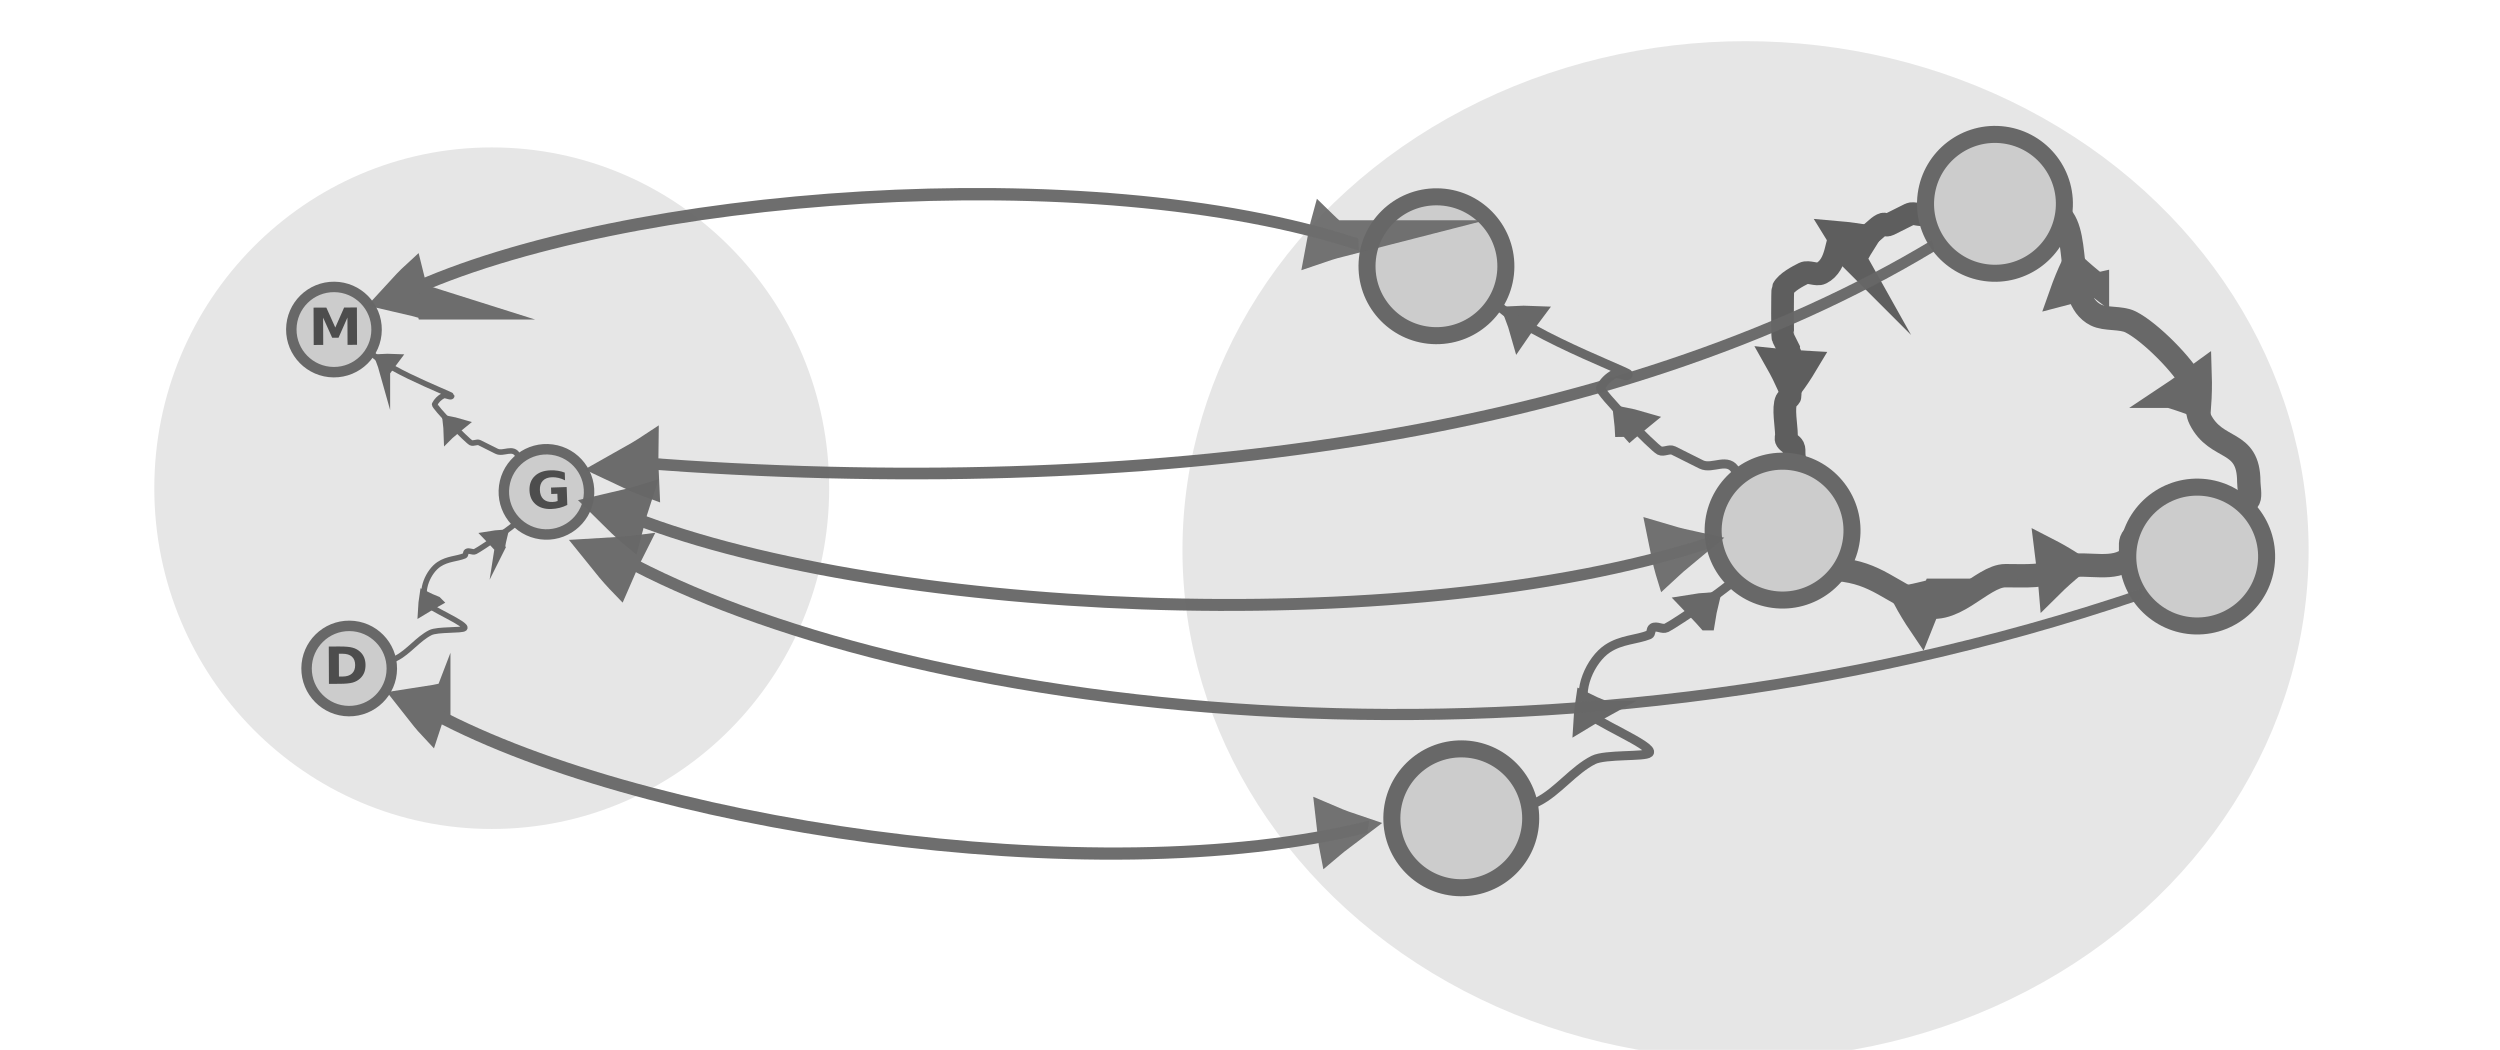 <?xml version="1.0" encoding="UTF-8" standalone="no"?>
<svg
   viewBox="0 0 595.3 250"
   version="1.1"
   id="svg3397"
   sodipodi:docname="equivalent_map.svg"
   inkscape:version="1.2.2 (1:1.2.2+202305151914+b0a8486541)"
   width="595.3"
   height="250"
   xmlns:inkscape="http://www.inkscape.org/namespaces/inkscape"
   xmlns:sodipodi="http://sodipodi.sourceforge.net/DTD/sodipodi-0.dtd"
   xmlns="http://www.w3.org/2000/svg"
   xmlns:svg="http://www.w3.org/2000/svg"
   xmlns:rdf="http://www.w3.org/1999/02/22-rdf-syntax-ns#"
   xmlns:cc="http://creativecommons.org/ns#"
   xmlns:dc="http://purl.org/dc/elements/1.1/">
  <defs
     id="defs3401" />
  <sodipodi:namedview
     pagecolor="#ffffff"
     bordercolor="#666666"
     borderopacity="1"
     objecttolerance="10"
     gridtolerance="10"
     guidetolerance="10"
     inkscape:pageopacity="0"
     inkscape:pageshadow="2"
     inkscape:window-width="1080"
     inkscape:window-height="1864"
     id="namedview3399"
     showgrid="false"
     inkscape:zoom="1.1534257"
     inkscape:cx="247.95702"
     inkscape:cy="183.80031"
     inkscape:window-x="0"
     inkscape:window-y="0"
     inkscape:window-maximized="1"
     inkscape:current-layer="g2760-8"
     inkscape:document-rotation="0"
     showguides="true"
     inkscape:guide-bbox="true"
     inkscape:showpageshadow="2"
     inkscape:pagecheckerboard="0"
     inkscape:deskcolor="#d1d1d1"
     inkscape:lockguides="false">
    <sodipodi:guide
       position="0.972,72.799"
       orientation="1,0"
       id="guide3917"
       inkscape:locked="false" />
  </sodipodi:namedview>
  <g
     id="g2760-8"
     transform="matrix(1.192,0,0,1.192,422.396,-13.104)"
     style="stroke:#686868;stroke-width:3;stroke-miterlimit:9;stroke-dasharray:none;stroke-opacity:1">
    <ellipse
       style="fill:#e6e6e6;stroke:none;stroke-width:3.529;stroke-linecap:round;stroke-linejoin:round;paint-order:stroke fill markers"
       id="path14667"
       cx="-256.127"
       cy="108.518"
       rx="67.408"
       ry="68.076" />
    <ellipse
       style="fill:#e6e6e6;stroke:none;stroke-width:5.572;stroke-linecap:round;stroke-linejoin:round;stroke-miterlimit:9;stroke-dasharray:none;stroke-opacity:1;paint-order:stroke fill markers"
       id="path14667-9"
       cx="-5.661"
       cy="120.891"
       rx="112.483"
       ry="101.671" />
    <path
       d="m -50.823,77.905 c -0.381,-1.373 -0.845,-2.727 -1.356,-4.077 1.446,-0.084 2.906,-0.093 4.379,-0.026 -1.059,1.43 -1.933,2.508 -3.023,4.103 z"
       id="path1478-7-9-4-2-6-0-5"
       inkscape:connector-curvature="0"
       style="fill:#4d4d4d;fill-opacity:1;stroke:#686868;stroke-width:3.402;stroke-miterlimit:9;stroke-dasharray:none;stroke-opacity:1" />
    <path
       style="fill:none;stroke:#686868;stroke-width:1.814;stroke-linecap:butt;stroke-linejoin:miter;stroke-miterlimit:9;stroke-dasharray:none;stroke-opacity:1"
       d="m -56.864,69.051 c -0.015,5.778 27.777,16.187 27.777,16.666 0,0.926 -1.95,-0.414 -2.778,0 -1.171,0.586 -2.192,1.607 -2.778,2.778 -0.358,0.717 10.552,11.873 11.805,12.5 0.828,0.414 1.95,-0.414 2.778,0 2.005,1.003 3.55,1.775 5.555,2.778 2.227,1.113 5.422,-1.657 6.944,1.389 1.204,2.407 -1.204,6.62 0,9.028 1.103,2.206 2.821,8.247 1.389,11.111 -0.826,1.652 -13.321,10.133 -15.278,11.111 -0.828,0.414 -2.007,-0.514 -2.778,0 -0.431,0.287 -0.214,1.197 -0.694,1.389 -2.547,1.019 -5.541,0.916 -8.333,2.778 -3.321,2.214 -6.228,8.377 -4.167,12.5 0.91,1.82 13.815,7.018 12.5,8.333 -0.803,0.803 -8.736,0.202 -11.111,1.389 -3.992,1.996 -7.184,6.37 -11.111,8.333 -2.727,1.364 -5.678,2.144 -8.333,3.472 -1.111,0.556 -3.056,-0.556 -4.167,0 -1.946,0.973 -4.005,4.005 -5.556,5.556"
       id="path34554-9"
       inkscape:connector-curvature="0" />
    <path
       style="fill:none;stroke:#5e5e5e;stroke-width:4.536;stroke-linecap:butt;stroke-linejoin:miter;stroke-miterlimit:9;stroke-dasharray:none;stroke-opacity:1"
       d="m 4.593,110.717 c -0.693,-1.953 0.921,-5.101 0,-6.944 -0.909,-1.818 -0.335,-2.754 -0.694,-3.472 -0.293,-0.586 -1.026,-0.844 -1.389,-1.389 -0.193,-0.289 0,-0.694 0,-1.042 0,-1.683 -0.736,-5.472 0,-6.944 0.146,-0.293 0.548,-0.402 0.694,-0.694 0.112,-0.223 0.112,-8.804 0,-9.028 C 2.703,80.201 2.317,79.428 1.815,78.426 c -0.121,-0.242 -0.121,-9.48 0,-9.722 0.668,-1.337 3.027,-2.555 4.167,-3.125 0.926,-0.463 2.546,0.463 3.472,0 3.451,-1.725 2.807,-6.959 4.167,-7.639 1.389,-0.694 3.819,0.694 5.208,0 1.036,-0.518 1.718,-1.554 2.778,-2.083 0.741,-0.371 0.648,0.371 1.389,0 1.421,-0.71 2.729,-1.364 4.167,-2.083 0.741,-0.37 2.037,0.37 2.778,0 2.952,-1.476 -1.563,0.087 1.389,-1.389 0.741,-0.37 2.037,0.37 2.778,0 0.986,-0.493 2.338,-1.389 3.472,-1.389"
       id="path34715-8"
       inkscape:connector-curvature="0" />
    <path
       style="fill:none;stroke:#686868;stroke-width:4.668;stroke-linecap:butt;stroke-linejoin:miter;stroke-miterlimit:9;stroke-dasharray:none;stroke-opacity:1"
       d="m 52.509,55.857 c 1.847,-0.923 0.964,-4.032 3.472,-2.778 6.051,3.026 1.497,17.415 8.333,20.833 1.937,0.969 5.007,0.42 6.944,1.389 3.849,1.925 10.596,8.692 12.5,12.5 0.974,1.949 0.373,4.912 1.389,6.944 3.259,6.517 9.722,3.8 9.722,12.5 0,0.857 0.364,2.744 0,3.472 -0.586,1.171 -2.192,1.607 -2.778,2.778 -2.847,5.694 -1.691,0.846 -5.555,2.778 -0.586,0.293 -0.803,1.096 -1.389,1.389 -3.333,1.667 -9.167,-1.667 -12.5,0 -2.899,1.45 0.122,4.106 -2.778,5.555 -3.626,1.813 -9.007,-0.358 -12.5,1.389 -3.458,1.729 -6.925,1.389 -11.111,1.389 -4.855,0 -10.714,8.879 -17.361,5.556 -7.665,-3.833 -9.847,-6.944 -19.444,-6.944"
       id="path34558-4"
       inkscape:connector-curvature="0"
       sodipodi:nodetypes="csssscscccccssssc" />
    <circle
       cx="-66.896"
       cy="64.713"
       r="13.87"
       id="circle3383-85-6-8"
       style="fill:#cccccc;stroke:#686868;stroke-width:3.402;stroke-miterlimit:9;stroke-dasharray:none;stroke-opacity:1"
       transform="rotate(0.455)" />
    <circle
       cx="17.34"
       cy="115.714"
       r="13.87"
       id="circle3383-6-6-1"
       style="fill:#cccccc;stroke:#686868;stroke-width:3.402;stroke-miterlimit:9;stroke-dasharray:none;stroke-opacity:1"
       transform="rotate(7.672)" />
    <circle
       style="fill:#cccccc;stroke:#686868;stroke-width:3.402;stroke-miterlimit:9;stroke-dasharray:none;stroke-opacity:1"
       id="circle3383-4-5-1-0"
       r="13.87"
       cy="120.064"
       cx="87.532"
       transform="rotate(1.404)" />
    <circle
       cx="-61.061"
       cy="174.953"
       r="13.87"
       id="circle3383-85-2-8-3"
       style="fill:#cccccc;stroke:#686868;stroke-width:3.402;stroke-miterlimit:9;stroke-dasharray:none;stroke-opacity:1"
       transform="rotate(0.455)" />
    <circle
       cx="50.673"
       cy="45.354"
       r="13.87"
       id="circle3383-6-3-4-0"
       style="fill:#cccccc;stroke:#686868;stroke-width:3.402;stroke-miterlimit:9;stroke-dasharray:none;stroke-opacity:1"
       transform="rotate(7.672)" />
    <path
       d="m -13.478,135.22 c 0.211,-1.409 0.508,-2.809 0.851,-4.211 -1.446,0.092 -2.895,0.26 -4.35,0.505 1.225,1.291 2.223,2.255 3.498,3.706 z"
       id="path1478-7-9-4-2-6-0-2-4"
       inkscape:connector-curvature="0"
       style="fill:#4d4d4d;fill-opacity:1;stroke:#686868;stroke-width:3.402;stroke-miterlimit:9;stroke-dasharray:none;stroke-opacity:1"
       inkscape:transform-center-x="2.1211372"
       inkscape:transform-center-y="-5.2892178" />
    <path
       d="m -30.002,98.244 c -0.039,-1.424 -0.163,-2.85 -0.333,-4.284 1.424,0.267 2.842,0.61 4.256,1.03 -1.372,1.133 -2.481,1.968 -3.923,3.253 z"
       id="path1478-7-9-4-2-6-0-6-4"
       inkscape:connector-curvature="0"
       style="fill:#4d4d4d;fill-opacity:1;stroke:#686868;stroke-width:3.402;stroke-miterlimit:9;stroke-dasharray:none;stroke-opacity:1" />
    <path
       d="m -33.995,152.647 c -1.329,-0.514 -2.631,-1.108 -3.924,-1.749 -0.226,1.431 -0.377,2.882 -0.455,4.355 1.527,-0.914 2.685,-1.678 4.38,-2.606 z"
       id="path1478-7-9-4-2-6-0-2-5-4"
       inkscape:connector-curvature="0"
       style="fill:#4d4d4d;fill-opacity:1;stroke:#686868;stroke-width:3.402;stroke-miterlimit:9;stroke-dasharray:none;stroke-opacity:1"
       inkscape:transform-center-x="5.4706412"
       inkscape:transform-center-y="0.51313039" />
    <path
       d="M 0.911,83.309 C 1.761,84.816 2.542,86.391 3.289,88.009 4.308,86.632 5.275,85.179 6.19,83.65 4.347,83.536 2.907,83.527 0.911,83.309 Z"
       id="path1478-7-9-4-2-6-0-2-5-8-4"
       inkscape:connector-curvature="0"
       style="fill:#4d4d4d;fill-opacity:1;stroke:#5e5e5e;stroke-width:5.254;stroke-miterlimit:9;stroke-dasharray:none;stroke-opacity:1"
       inkscape:transform-center-x="-5.5188817"
       inkscape:transform-center-y="4.6161246" />
    <path
       d="m 15.898,62.678 c 0.713,-1.414 1.525,-2.795 2.394,-4.165 -1.758,-0.318 -3.547,-0.556 -5.365,-0.715 1.042,1.702 1.921,2.997 2.972,4.881 z"
       id="path1478-7-9-4-2-6-0-2-5-8-7-7"
       inkscape:connector-curvature="0"
       style="fill:#4d4d4d;fill-opacity:1;stroke:#5e5e5e;stroke-width:5.26;stroke-miterlimit:9;stroke-dasharray:none;stroke-opacity:1"
       inkscape:transform-center-x="0.202472"
       inkscape:transform-center-y="-6.0012232" />
    <path
       d="m 79.087,90.038 c 1.964,0.574 3.898,1.268 5.827,2.028 0.149,-2.075 0.191,-4.17 0.125,-6.287 -2.074,1.492 -3.64,2.726 -5.952,4.259 z"
       id="path1478-7-9-4-2-6-0-2-5-8-9-63"
       inkscape:connector-curvature="0"
       style="fill:#4d4d4d;fill-opacity:1;stroke:#686868;stroke-width:4.885;stroke-miterlimit:9;stroke-dasharray:none;stroke-opacity:1"
       inkscape:transform-center-x="-7.4382056"
       inkscape:transform-center-y="-1.5662156" />
    <path
       d="m 64.531,67.906 c -1.623,-1.245 -3.176,-2.591 -4.699,-3.998 -0.889,1.88 -1.686,3.819 -2.39,5.816 2.474,-0.641 4.379,-1.225 7.089,-1.819 z"
       id="path1478-7-9-4-2-6-0-2-5-8-9-63-4"
       inkscape:connector-curvature="0"
       style="fill:#4d4d4d;fill-opacity:1;stroke:#686868;stroke-width:4.885;stroke-miterlimit:9;stroke-dasharray:none;stroke-opacity:1"
       inkscape:transform-center-x="7.9212046"
       inkscape:transform-center-y="-2.4775903" />
    <path
       d="m 32.118,129.021 c -1.967,0.563 -3.973,1.01 -6.01,1.397 0.981,1.834 2.065,3.628 3.252,5.382 0.957,-2.369 1.622,-4.248 2.758,-6.779 z"
       id="path1478-7-9-4-2-6-0-2-5-8-9-6-1"
       inkscape:connector-curvature="0"
       style="fill:#4d4d4d;fill-opacity:1;stroke:#686868;stroke-width:4.885;stroke-miterlimit:9;stroke-dasharray:none;stroke-opacity:1"
       inkscape:transform-center-x="6.6805449"
       inkscape:transform-center-y="6.3338356" />
    <path
       d="m 55.299,128.018 c 1.452,-1.441 2.995,-2.799 4.593,-4.12 -1.744,-1.134 -3.558,-2.184 -5.443,-3.149 0.303,2.537 0.626,4.504 0.85,7.269 z"
       id="path1478-7-9-4-2-6-0-2-5-8-9-6-8-5"
       inkscape:connector-curvature="0"
       style="fill:#4d4d4d;fill-opacity:1;stroke:#686868;stroke-width:4.885;stroke-miterlimit:9;stroke-dasharray:none;stroke-opacity:1"
       inkscape:transform-center-x="-3.8404814"
       inkscape:transform-center-y="-7.83565" />
    <path
       style="fill:#4d4d4d;fill-opacity:1;stroke:#686868;stroke-width:2.088;stroke-miterlimit:9;stroke-dasharray:none;stroke-opacity:1"
       inkscape:connector-curvature="0"
       id="path1478-7-9-4-2-6-0"
       d="m -277.466,85.253 c -0.234,-0.843 -0.519,-1.674 -0.833,-2.503 0.888,-0.052 1.784,-0.057 2.688,-0.016 -0.65,0.878 -1.187,1.54 -1.856,2.519 z" />
    <path
       inkscape:connector-curvature="0"
       id="path34554"
       d="m -281.175,79.817 c -0.01,3.547 17.054,9.938 17.054,10.232 0,0.568 -1.197,-0.254 -1.705,0 -0.719,0.36 -1.346,0.986 -1.705,1.705 -0.22,0.44 6.479,7.29 7.248,7.674 0.508,0.254 1.197,-0.254 1.705,0 1.231,0.616 2.18,1.09 3.411,1.705 1.367,0.684 3.329,-1.017 4.264,0.853 0.739,1.478 -0.739,4.065 0,5.543 0.677,1.354 1.732,5.063 0.853,6.822 -0.507,1.014 -8.178,6.221 -9.38,6.822 -0.508,0.254 -1.232,-0.315 -1.705,0 -0.264,0.176 -0.131,0.735 -0.426,0.853 -1.564,0.626 -3.402,0.562 -5.116,1.705 -2.039,1.359 -3.824,5.143 -2.558,7.674 0.559,1.118 8.482,4.309 7.674,5.116 -0.493,0.493 -5.364,0.124 -6.822,0.853 -2.451,1.225 -4.411,3.911 -6.822,5.116 -1.675,0.837 -3.486,1.317 -5.116,2.132 -0.682,0.341 -1.876,-0.341 -2.558,0 -1.194,0.597 -2.459,2.459 -3.411,3.411"
       style="fill:none;stroke:#686868;stroke-width:1.114;stroke-linecap:butt;stroke-linejoin:miter;stroke-miterlimit:9;stroke-dasharray:none;stroke-opacity:1" />
    <circle
       transform="rotate(0.455)"
       style="fill:#cccccc;stroke:#686868;stroke-width:2.088;stroke-miterlimit:9;stroke-dasharray:none;stroke-opacity:1"
       id="circle3383-85-6"
       r="8.516"
       cy="79.108"
       cx="-287.029" />
    <circle
       transform="rotate(7.672)"
       style="fill:#cccccc;stroke:#686868;stroke-width:2.088;stroke-miterlimit:9;stroke-dasharray:none;stroke-opacity:1"
       id="circle3383-6-6"
       r="8.516"
       cy="141.007"
       cx="-228.416" />
    <circle
       transform="rotate(0.455)"
       style="fill:#cccccc;stroke:#686868;stroke-width:2.088;stroke-miterlimit:9;stroke-dasharray:none;stroke-opacity:1"
       id="circle3383-85-2-8"
       r="8.516"
       cy="146.79"
       cx="-283.446" />
    <path
       inkscape:transform-center-y="-1.9160934"
       inkscape:transform-center-x="0.76841608"
       style="fill:#4d4d4d;fill-opacity:1;stroke:#686868;stroke-width:2.088;stroke-miterlimit:9;stroke-dasharray:none;stroke-opacity:1"
       inkscape:connector-curvature="0"
       id="path1478-7-9-4-2-6-0-2"
       d="m -254.537,120.442 c 0.13,-0.865 0.312,-1.725 0.523,-2.586 -0.888,0.056 -1.778,0.16 -2.67,0.31 0.752,0.793 1.365,1.384 2.148,2.275 z" />
    <path
       style="fill:#4d4d4d;fill-opacity:1;stroke:#686868;stroke-width:2.088;stroke-miterlimit:9;stroke-dasharray:none;stroke-opacity:1"
       inkscape:connector-curvature="0"
       id="path1478-7-9-4-2-6-0-6"
       d="m -264.682,97.741 c -0.024,-0.874 -0.1,-1.75 -0.204,-2.63 0.874,0.164 1.745,0.375 2.613,0.632 -0.843,0.695 -1.523,1.208 -2.409,1.997 z" />
    <path
       inkscape:transform-center-y="0.18588919"
       inkscape:transform-center-x="1.9818214"
       style="fill:#4d4d4d;fill-opacity:1;stroke:#686868;stroke-width:2.088;stroke-miterlimit:9;stroke-dasharray:none;stroke-opacity:1"
       inkscape:connector-curvature="0"
       id="path1478-7-9-4-2-6-0-2-5"
       d="m -267.134,131.141 c -0.816,-0.315 -1.615,-0.68 -2.409,-1.074 -0.138,0.878 -0.232,1.77 -0.279,2.674 0.937,-0.561 1.649,-1.03 2.689,-1.6 z" />
    <g
       aria-label="M"
       transform="matrix(0.527,-0.002,0.002,0.505,-219.129,52.559)"
       style="font-style:normal;font-weight:normal;font-size:20.26px;line-height:1.25;font-family:sans-serif;fill:#4d4d4d;fill-opacity:1;stroke:none;stroke-width:0.507"
       id="text2753-15">
      <path
         inkscape:connector-curvature="0"
         d="m -137.894,38.839 h 4.847 l 3.363,7.904 3.383,-7.904 h 4.837 v 14.77 h -3.601 V 42.806 l -3.403,7.964 h -2.414 l -3.403,-7.964 v 10.803 h -3.611 z"
         style="font-style:normal;font-variant:normal;font-weight:bold;font-stretch:normal;font-family:sans-serif;-inkscape-font-specification:'sans-serif Bold';fill:#4d4d4d;stroke-width:0.507"
         id="path7570" />
    </g>
    <g
       aria-label="D"
       transform="matrix(0.527,-0.002,0.002,0.505,-215.521,73.735)"
       style="font-style:normal;font-weight:normal;font-size:20.26px;line-height:1.25;font-family:sans-serif;fill:#4d4d4d;fill-opacity:1;stroke:none;stroke-width:0.507"
       id="text2753-0-8">
      <path
         inkscape:connector-curvature="0"
         d="m -135.512,133.835 v 9.012 h 1.365 q 2.335,0 3.561,-1.157 1.237,-1.157 1.237,-3.363 0,-2.196 -1.227,-3.344 -1.227,-1.148 -3.571,-1.148 z m -3.809,-2.879 h 4.016 q 3.363,0 5.006,0.485 1.652,0.475 2.829,1.622 1.039,0.999 1.543,2.305 0.505,1.306 0.505,2.958 0,1.672 -0.505,2.988 -0.505,1.306 -1.543,2.305 -1.187,1.148 -2.849,1.632 -1.662,0.475 -4.986,0.475 h -4.016 z"
         style="font-style:normal;font-variant:normal;font-weight:bold;font-stretch:normal;font-family:sans-serif;-inkscape-font-specification:'sans-serif Bold';fill:#4d4d4d;stroke-width:0.507"
         id="path7564" />
    </g>
    <g
       aria-label="G"
       transform="matrix(0.527,-0.018,0.017,0.504,-201.966,61.126)"
       style="font-style:normal;font-weight:normal;font-size:20.26px;line-height:1.25;font-family:sans-serif;fill:#4d4d4d;fill-opacity:1;stroke:none;stroke-width:0.507"
       id="text2753-2-9">
      <path
         inkscape:connector-curvature="0"
         d="m -77.288,97.913 q -1.425,0.692 -2.958,1.039 -1.533,0.346 -3.166,0.346 -3.69,0 -5.847,-2.058 -2.157,-2.068 -2.157,-5.599 0,-3.571 2.196,-5.619 2.196,-2.048 6.015,-2.048 1.474,0 2.819,0.277 1.355,0.277 2.552,0.821 v 3.057 q -1.237,-0.702 -2.463,-1.049 -1.217,-0.346 -2.443,-0.346 -2.275,0 -3.512,1.276 -1.227,1.266 -1.227,3.631 0,2.345 1.187,3.621 1.187,1.276 3.373,1.276 0.594,0 1.098,-0.069 0.514,-0.079 0.92,-0.237 v -2.869 h -2.325 V 90.81 h 5.936 z"
         style="font-style:normal;font-variant:normal;font-weight:bold;font-stretch:normal;font-family:sans-serif;-inkscape-font-specification:'sans-serif Bold';fill:#4d4d4d;stroke-width:0.507"
         id="path7567" />
    </g>
    <g
       inkscape:transform-center-y="-15.827525"
       inkscape:transform-center-x="-2.7797499"
       transform="matrix(-0.135,0.017,0.051,0.297,-248.333,1.896)"
       id="g1482-7-0-1-0-3-9-30-8-7-9-8-8"
       style="display:inline;opacity:0.954;fill:none;fill-opacity:1;stroke:#676767;stroke-width:11.105;stroke-miterlimit:10;stroke-dasharray:none;stroke-opacity:1">
      <path
         d="m 243.477,219.392 c 10.632,-2.261 21.733,-4.287 33.136,-6.197 -9.539,-3.52 -19.61,-6.898 -30.216,-10.136 -0.98,5.705 -1.192,10.18 -2.919,16.333 z"
         id="path1478-7-9-0-19-0-7-30-5-8-7-1-8"
         inkscape:connector-curvature="0"
         style="fill:none;fill-opacity:1;stroke:#676767;stroke-width:24.45;stroke-miterlimit:10;stroke-dasharray:none;stroke-opacity:1" />
      <path
         d="m -1101.397,254.076 c 11.915,0.674 23.963,1.655 36.137,2.803 -4.174,-5.187 -8.978,-10.384 -14.413,-15.594 -7.553,4.477 -12.993,8.122 -21.724,12.791 z"
         id="path1478-7-9-0-19-0-7-30-5-8-7-1-8-9"
         inkscape:connector-curvature="0"
         style="display:inline;opacity:0.954;fill:none;fill-opacity:1;stroke:#676767;stroke-width:24.45;stroke-miterlimit:10;stroke-dasharray:none;stroke-opacity:1" />
      <path
         sodipodi:nodetypes="cc"
         d="M -1126.913,259.584 C -760.008,179.102 -73.681,163.874 264.601,212.158"
         id="path1480-1-3-1-5-7-5-92-0-4-7-2-8"
         inkscape:connector-curvature="0"
         style="fill:none;fill-opacity:1;stroke:#676767;stroke-width:8.293;stroke-miterlimit:10;stroke-dasharray:none;stroke-opacity:1;paint-order:markers fill stroke" />
    </g>
    <g
       inkscape:transform-center-y="13.496539"
       inkscape:transform-center-x="-1.9953564"
       transform="matrix(-0.133,-0.027,0.073,-0.293,-249.861,221.768)"
       id="g1482-7-0-1-0-3-9-30-8-7-9-8-8-2"
       style="display:inline;opacity:0.954;fill:none;fill-opacity:1;stroke:#676767;stroke-width:11.105;stroke-miterlimit:10;stroke-dasharray:none;stroke-opacity:1">
      <path
         d="m 243.477,219.392 c 10.632,-2.261 21.733,-4.287 33.136,-6.197 -9.539,-3.52 -19.61,-6.898 -30.216,-10.136 -0.98,5.705 -1.192,10.18 -2.919,16.333 z"
         id="path1478-7-9-0-19-0-7-30-5-8-7-1-8-5"
         inkscape:connector-curvature="0"
         style="fill:none;fill-opacity:1;stroke:#676767;stroke-width:24.45;stroke-miterlimit:10;stroke-dasharray:none;stroke-opacity:1" />
      <path
         d="m -1101.397,254.076 c 11.915,0.674 23.963,1.655 36.137,2.803 -4.174,-5.187 -8.978,-10.384 -14.413,-15.594 -7.553,4.477 -12.993,8.122 -21.724,12.791 z"
         id="path1478-7-9-0-19-0-7-30-5-8-7-1-8-9-4"
         inkscape:connector-curvature="0"
         style="display:inline;opacity:0.954;fill:none;fill-opacity:1;stroke:#676767;stroke-width:24.45;stroke-miterlimit:10;stroke-dasharray:none;stroke-opacity:1" />
      <path
         sodipodi:nodetypes="cc"
         d="M -1126.913,259.584 C -760.008,179.102 -73.681,163.874 264.601,212.158"
         id="path1480-1-3-1-5-7-5-92-0-4-7-2-8-0"
         inkscape:connector-curvature="0"
         style="fill:none;fill-opacity:1;stroke:#676767;stroke-width:8.293;stroke-miterlimit:10;stroke-dasharray:none;stroke-opacity:1;paint-order:markers fill stroke" />
    </g>
    <g
       inkscape:transform-center-y="17.781406"
       inkscape:transform-center-x="-3.1845276"
       transform="matrix(-0.154,-0.015,0.058,-0.315,-201.627,184.324)"
       id="g19551"
       style="display:inline;opacity:0.954;fill:none;fill-opacity:1;stroke:#666666;stroke-width:11.105;stroke-miterlimit:10;stroke-dasharray:none;stroke-opacity:1">
      <path
         d="m 243.477,219.392 c 10.632,-2.261 21.733,-4.287 33.136,-6.197 -9.539,-3.52 -19.61,-6.898 -30.216,-10.136 -0.98,5.705 -1.192,10.18 -2.919,16.333 z"
         id="path19545"
         inkscape:connector-curvature="0"
         style="fill:none;fill-opacity:1;stroke:#666666;stroke-width:24.45;stroke-miterlimit:10;stroke-dasharray:none;stroke-opacity:1" />
      <path
         d="m -1101.397,254.076 c 11.915,0.674 23.963,1.655 36.137,2.803 -4.174,-5.187 -8.978,-10.384 -14.413,-15.594 -7.553,4.477 -12.993,8.122 -21.724,12.791 z"
         id="path19547"
         inkscape:connector-curvature="0"
         style="display:inline;opacity:0.954;fill:none;fill-opacity:1;stroke:#666666;stroke-width:24.45;stroke-miterlimit:10;stroke-dasharray:none;stroke-opacity:1" />
      <path
         sodipodi:nodetypes="cc"
         d="M -1126.913,259.584 C -760.008,179.102 -73.681,163.874 264.601,212.158"
         id="path19549"
         inkscape:connector-curvature="0"
         style="fill:none;fill-opacity:1;stroke:#666666;stroke-width:7.563;stroke-miterlimit:10;stroke-dasharray:none;stroke-opacity:1;paint-order:markers fill stroke" />
    </g>
    <g
       inkscape:transform-center-y="12.095574"
       inkscape:transform-center-x="-1.7220503"
       transform="matrix(-0.158,-0.04,0.101,-0.298,-178.604,205.996)"
       id="g19551-4"
       style="display:inline;opacity:0.954;fill:none;fill-opacity:1;stroke:#676767;stroke-width:11.105;stroke-miterlimit:10;stroke-dasharray:none;stroke-opacity:1">
      <path
         d="m 453.63,222.495 c 10.632,-2.261 21.733,-4.287 33.136,-6.197 -9.539,-3.52 -19.61,-6.898 -30.216,-10.136 -0.98,5.705 -1.192,10.18 -2.919,16.333 z"
         id="path19545-8"
         inkscape:connector-curvature="0"
         style="fill:none;fill-opacity:1;stroke:#676767;stroke-width:24.45;stroke-miterlimit:10;stroke-dasharray:none;stroke-opacity:1" />
      <path
         sodipodi:nodetypes="cc"
         d="M -1318.812,433.213 C -693.708,210.708 82.033,167.454 466.741,217.868"
         id="path19549-8"
         inkscape:connector-curvature="0"
         style="fill:none;fill-opacity:1;stroke:#676767;stroke-width:7.424;stroke-miterlimit:10;stroke-dasharray:none;stroke-opacity:1;paint-order:markers fill stroke" />
    </g>
    <g
       inkscape:transform-center-y="12.458333"
       inkscape:transform-center-x="-7.4994519"
       transform="matrix(-0.159,0.033,-0.04,-0.312,-143.824,156.027)"
       id="g19551-4-9"
       style="display:inline;opacity:0.954;fill:none;fill-opacity:1;stroke:#666666;stroke-width:11.105;stroke-miterlimit:10;stroke-dasharray:none;stroke-opacity:1">
      <path
         d="m 453.63,222.495 c 10.632,-2.261 21.733,-4.287 33.136,-6.197 -9.539,-3.52 -19.61,-6.898 -30.216,-10.136 -0.98,5.705 -1.192,10.18 -2.919,16.333 z"
         id="path19545-8-7"
         inkscape:connector-curvature="0"
         style="fill:none;fill-opacity:1;stroke:#666666;stroke-width:24.45;stroke-miterlimit:10;stroke-dasharray:none;stroke-opacity:1" />
      <path
         sodipodi:nodetypes="cc"
         d="m -1151.405,185.738 c 416.717,-77.983 1003.795,-57.646 1618.146,32.13"
         id="path19549-8-6"
         inkscape:connector-curvature="0"
         style="fill:none;fill-opacity:1;stroke:#666666;stroke-width:7.424;stroke-miterlimit:10;stroke-dasharray:none;stroke-opacity:1;paint-order:markers fill stroke" />
    </g>
  </g>
</svg>
